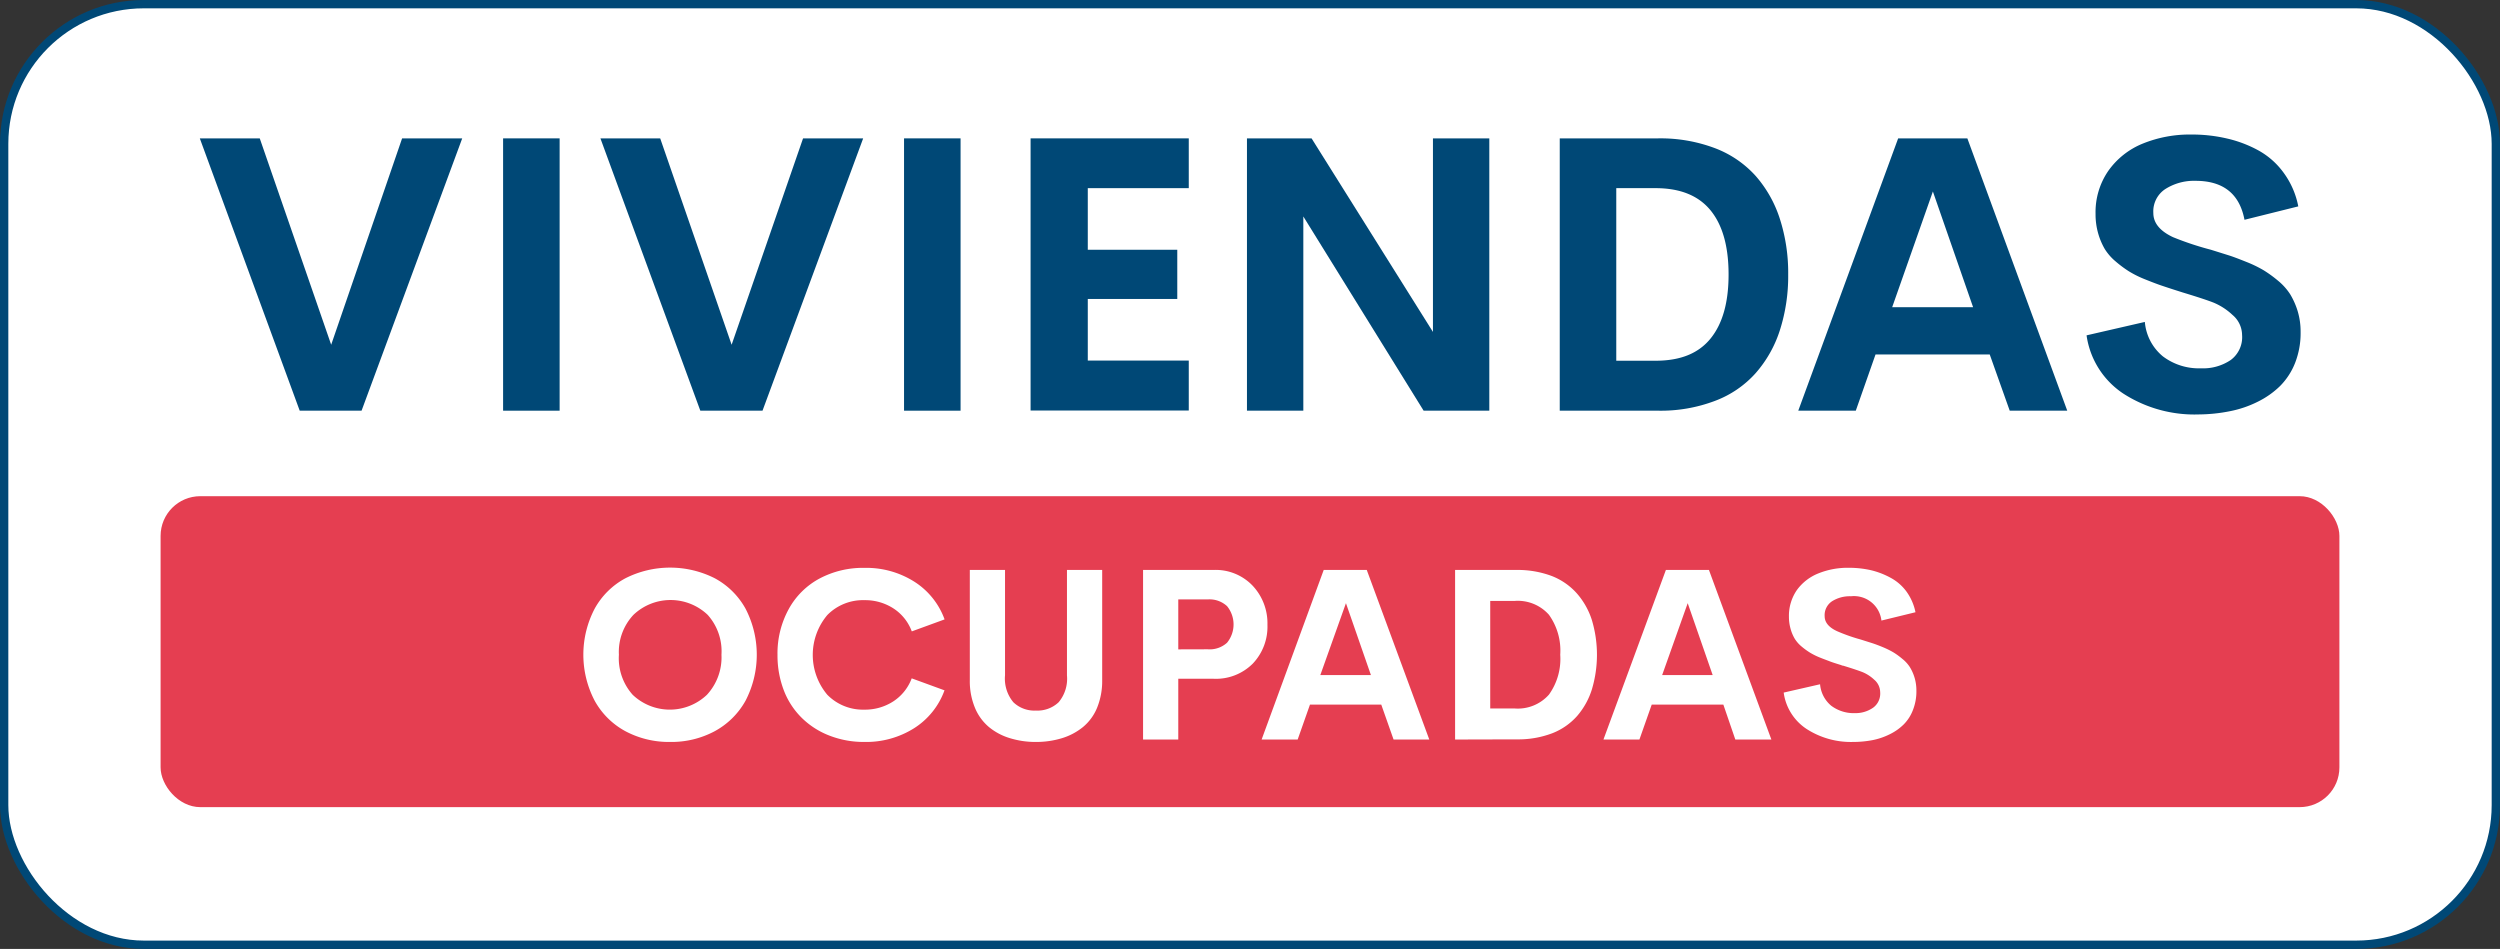 <svg xmlns="http://www.w3.org/2000/svg" viewBox="0 0 300.29 113.98"><rect x="0" y="0" width="300.29" height="113.98" fill="#333333" stroke="none"/><defs><style>.cls-1,.cls-4{fill:#fff;}.cls-1{stroke:#004876;stroke-miterlimit:10;}.cls-2{fill:#e53e51;}.cls-3{fill:#004876;}</style></defs><g id="Layer_2" data-name="Layer 2"><g id="Capa_1" data-name="Capa 1"><rect class="cls-1" x="0.5" y="0.5" width="299.29" height="112.98" rx="16.77"/><rect class="cls-2" x="19.29" y="59.6" width="261.71" height="37.35" rx="4.77"/><path class="cls-3" d="M48.3,16.62h7.22L43.43,49.33H36l-12-32.71h7.2l8.58,24.79Z"/><path class="cls-3" d="M60.43,49.33V16.62h6.79V49.33Z"/><path class="cls-3" d="M96.46,16.62h7.22L91.59,49.33H84.12l-12-32.71H79.3l8.58,24.79Z"/><path class="cls-3" d="M108.59,49.33V16.62h6.79V49.33Z"/><path class="cls-3" d="M142.79,22.6H130.66V30h10.75v5.91H130.66v7.4h12.13v6h-19V16.62h19Z"/><path class="cls-3" d="M172.12,16.62h6.77V49.33H171L156.55,26V49.33h-6.77V16.62h7.76l14.58,23.25Z"/><path class="cls-3" d="M187.35,49.33V16.62h11.84A18.53,18.53,0,0,1,206,17.8a12.56,12.56,0,0,1,4.89,3.34,14.52,14.52,0,0,1,2.9,5.15,21.17,21.17,0,0,1,1,6.68,21.3,21.3,0,0,1-1,6.7,14.47,14.47,0,0,1-2.9,5.14A12.36,12.36,0,0,1,206,48.15a18.33,18.33,0,0,1-6.82,1.18Zm6.79-6h4.71c3,0,5.16-.88,6.61-2.66s2.17-4.34,2.17-7.7-.72-5.94-2.17-7.71-3.65-2.66-6.61-2.66h-4.71Z"/><path class="cls-3" d="M241.4,49.33,239,42.58H225.28l-2.37,6.75H216l12-32.71h8.31l12,32.71ZM227.28,36.9H237L232.17,23Z"/><path class="cls-3" d="M264.12,49.78a15.76,15.76,0,0,1-9.07-2.5,10.06,10.06,0,0,1-4.42-7l7-1.61a6,6,0,0,0,2.16,4.13,7.17,7.17,0,0,0,4.58,1.44,5.93,5.93,0,0,0,3.58-1,3.41,3.41,0,0,0,1.36-3,3.19,3.19,0,0,0-1.16-2.42,7.53,7.53,0,0,0-2.29-1.48c-.77-.3-2-.7-3.68-1.21l-.5-.16c-.86-.27-1.55-.5-2.08-.68s-1.18-.43-2-.76a12.37,12.37,0,0,1-1.9-.95,13.8,13.8,0,0,1-1.57-1.17,6.3,6.3,0,0,1-1.32-1.51,8.18,8.18,0,0,1-.79-1.88,8.31,8.31,0,0,1-.31-2.33,8.74,8.74,0,0,1,1.52-5.15,9.38,9.38,0,0,1,4.12-3.28,15,15,0,0,1,5.9-1.1,18.42,18.42,0,0,1,4.26.48,14.59,14.59,0,0,1,3.82,1.46,9.28,9.28,0,0,1,3,2.69,10,10,0,0,1,1.73,4L269.6,26.4q-.89-4.68-5.88-4.68a6.41,6.41,0,0,0-3.65,1,3.21,3.21,0,0,0-1.42,2.87c0,1.19.79,2.16,2.37,2.9A36.29,36.29,0,0,0,265.57,30l2.17.68c.56.18,1.26.45,2.11.79a14.7,14.7,0,0,1,2.06,1,14.91,14.91,0,0,1,1.72,1.25,7.06,7.06,0,0,1,1.46,1.63,9.06,9.06,0,0,1,.89,2,8.53,8.53,0,0,1,.36,2.52,9.86,9.86,0,0,1-.65,3.69,8.19,8.19,0,0,1-1.8,2.79,10.38,10.38,0,0,1-2.71,1.91,13,13,0,0,1-3.32,1.13A19.47,19.47,0,0,1,264.12,49.78Z"/><path class="cls-4" d="M80.49,89.12a11.1,11.1,0,0,1-5.35-1.28,9.23,9.23,0,0,1-3.71-3.67,11.92,11.92,0,0,1,0-11.06,9.14,9.14,0,0,1,3.71-3.66,11.9,11.9,0,0,1,10.7,0,9.2,9.2,0,0,1,3.71,3.66,12,12,0,0,1,0,11.06,9.31,9.31,0,0,1-3.72,3.67A11,11,0,0,1,80.49,89.12ZM76,83.46a6.47,6.47,0,0,0,8.91,0,6.62,6.62,0,0,0,1.75-4.82A6.55,6.55,0,0,0,85,73.85a6.47,6.47,0,0,0-8.91,0,6.51,6.51,0,0,0-1.75,4.79A6.58,6.58,0,0,0,76,83.46Z"/><path class="cls-4" d="M103.81,89.12a11.33,11.33,0,0,1-4.15-.75,9.68,9.68,0,0,1-3.3-2.09A9.28,9.28,0,0,1,94.18,83a11.7,11.7,0,0,1-.79-4.33,11.06,11.06,0,0,1,1.36-5.53,9.14,9.14,0,0,1,3.71-3.66,11.1,11.1,0,0,1,5.35-1.27,10.8,10.8,0,0,1,6,1.65,9,9,0,0,1,3.65,4.54l-3.94,1.44a5.6,5.6,0,0,0-2.19-2.75,6.24,6.24,0,0,0-3.5-1,6,6,0,0,0-4.45,1.78,7.43,7.43,0,0,0,0,9.59,6,6,0,0,0,4.44,1.78,6.23,6.23,0,0,0,3.49-1,5.65,5.65,0,0,0,2.2-2.76l3.94,1.44a9,9,0,0,1-3.65,4.55A10.81,10.81,0,0,1,103.81,89.12Z"/><path class="cls-4" d="M124.45,89.12a10.38,10.38,0,0,1-3.13-.45,7.24,7.24,0,0,1-2.52-1.33A6,6,0,0,1,117.1,85a8.35,8.35,0,0,1-.61-3.31V68.46h4.23V81.12a4.42,4.42,0,0,0,1,3.23,3.64,3.64,0,0,0,2.71,1,3.69,3.69,0,0,0,2.73-1,4.39,4.39,0,0,0,1-3.22V68.46h4.23V81.7a8.53,8.53,0,0,1-.61,3.31,5.92,5.92,0,0,1-1.71,2.33,7.42,7.42,0,0,1-2.52,1.33A10.54,10.54,0,0,1,124.45,89.12Z"/><path class="cls-4" d="M145.77,68.46a6.13,6.13,0,0,1,4.7,1.9,6.59,6.59,0,0,1,1.77,4.69,6.43,6.43,0,0,1-1.76,4.66,6.25,6.25,0,0,1-4.71,1.82h-4.24v7.3H137.3V68.46Zm-.7,9.53a3.09,3.09,0,0,0,2.32-.79,3.48,3.48,0,0,0,0-4.39,3.1,3.1,0,0,0-2.32-.81h-3.54v6Z"/><path class="cls-4" d="M167.39,88.83l-1.48-4.2h-8.56l-1.48,4.2h-4.33L159,68.46h5.17l7.51,20.37Zm-8.8-7.74h6.08l-3-8.64Z"/><path class="cls-4" d="M174.78,88.83V68.46h7.37a11.68,11.68,0,0,1,4.25.73,7.84,7.84,0,0,1,3,2.08,9,9,0,0,1,1.81,3.21,14.52,14.52,0,0,1,0,8.33A9,9,0,0,1,189.44,86a7.74,7.74,0,0,1-3,2.08,11.47,11.47,0,0,1-4.25.73ZM179,85.1h2.94a5,5,0,0,0,4.11-1.66,7.36,7.36,0,0,0,1.36-4.8,7.38,7.38,0,0,0-1.36-4.8,5,5,0,0,0-4.11-1.66H179Z"/><path class="cls-4" d="M208.44,88.83,207,84.63H198.4l-1.48,4.2H192.6l7.5-20.37h5.17l7.5,20.37Zm-8.79-7.74h6.07l-3-8.64Z"/><path class="cls-4" d="M222.6,89.12A9.81,9.81,0,0,1,217,87.56a6.22,6.22,0,0,1-2.75-4.37l4.37-1a3.75,3.75,0,0,0,1.34,2.58,4.52,4.52,0,0,0,2.86.89A3.7,3.7,0,0,0,225,85a2.1,2.1,0,0,0,.84-1.85,2,2,0,0,0-.72-1.51,4.61,4.61,0,0,0-1.43-.92c-.47-.18-1.24-.44-2.29-.76-.14,0-.24-.08-.31-.09-.54-.17-1-.31-1.3-.43s-.73-.27-1.22-.47a8,8,0,0,1-1.18-.59,8.82,8.82,0,0,1-1-.73,3.92,3.92,0,0,1-.82-.94,4.84,4.84,0,0,1-.49-1.17,5.26,5.26,0,0,1-.2-1.46,5.45,5.45,0,0,1,.95-3.2,5.87,5.87,0,0,1,2.57-2,9.42,9.42,0,0,1,3.67-.68,12,12,0,0,1,2.66.29,9.55,9.55,0,0,1,2.38.92A5.68,5.68,0,0,1,229,71.06a6.4,6.4,0,0,1,1.08,2.48l-4.09,1a3.32,3.32,0,0,0-3.66-2.92,4,4,0,0,0-2.27.6,2,2,0,0,0-.89,1.79c0,.74.49,1.34,1.48,1.8a20.83,20.83,0,0,0,2.83,1l1.36.43c.34.11.78.27,1.31.49a10.21,10.21,0,0,1,1.28.63,8.63,8.63,0,0,1,1.07.78,4.08,4.08,0,0,1,.91,1,5.33,5.33,0,0,1,.78,2.83,6.08,6.08,0,0,1-.41,2.3A4.93,4.93,0,0,1,228.68,87,6.28,6.28,0,0,1,227,88.19a8.17,8.17,0,0,1-2.07.71A12.45,12.45,0,0,1,222.6,89.12Z"/></g></g></svg>